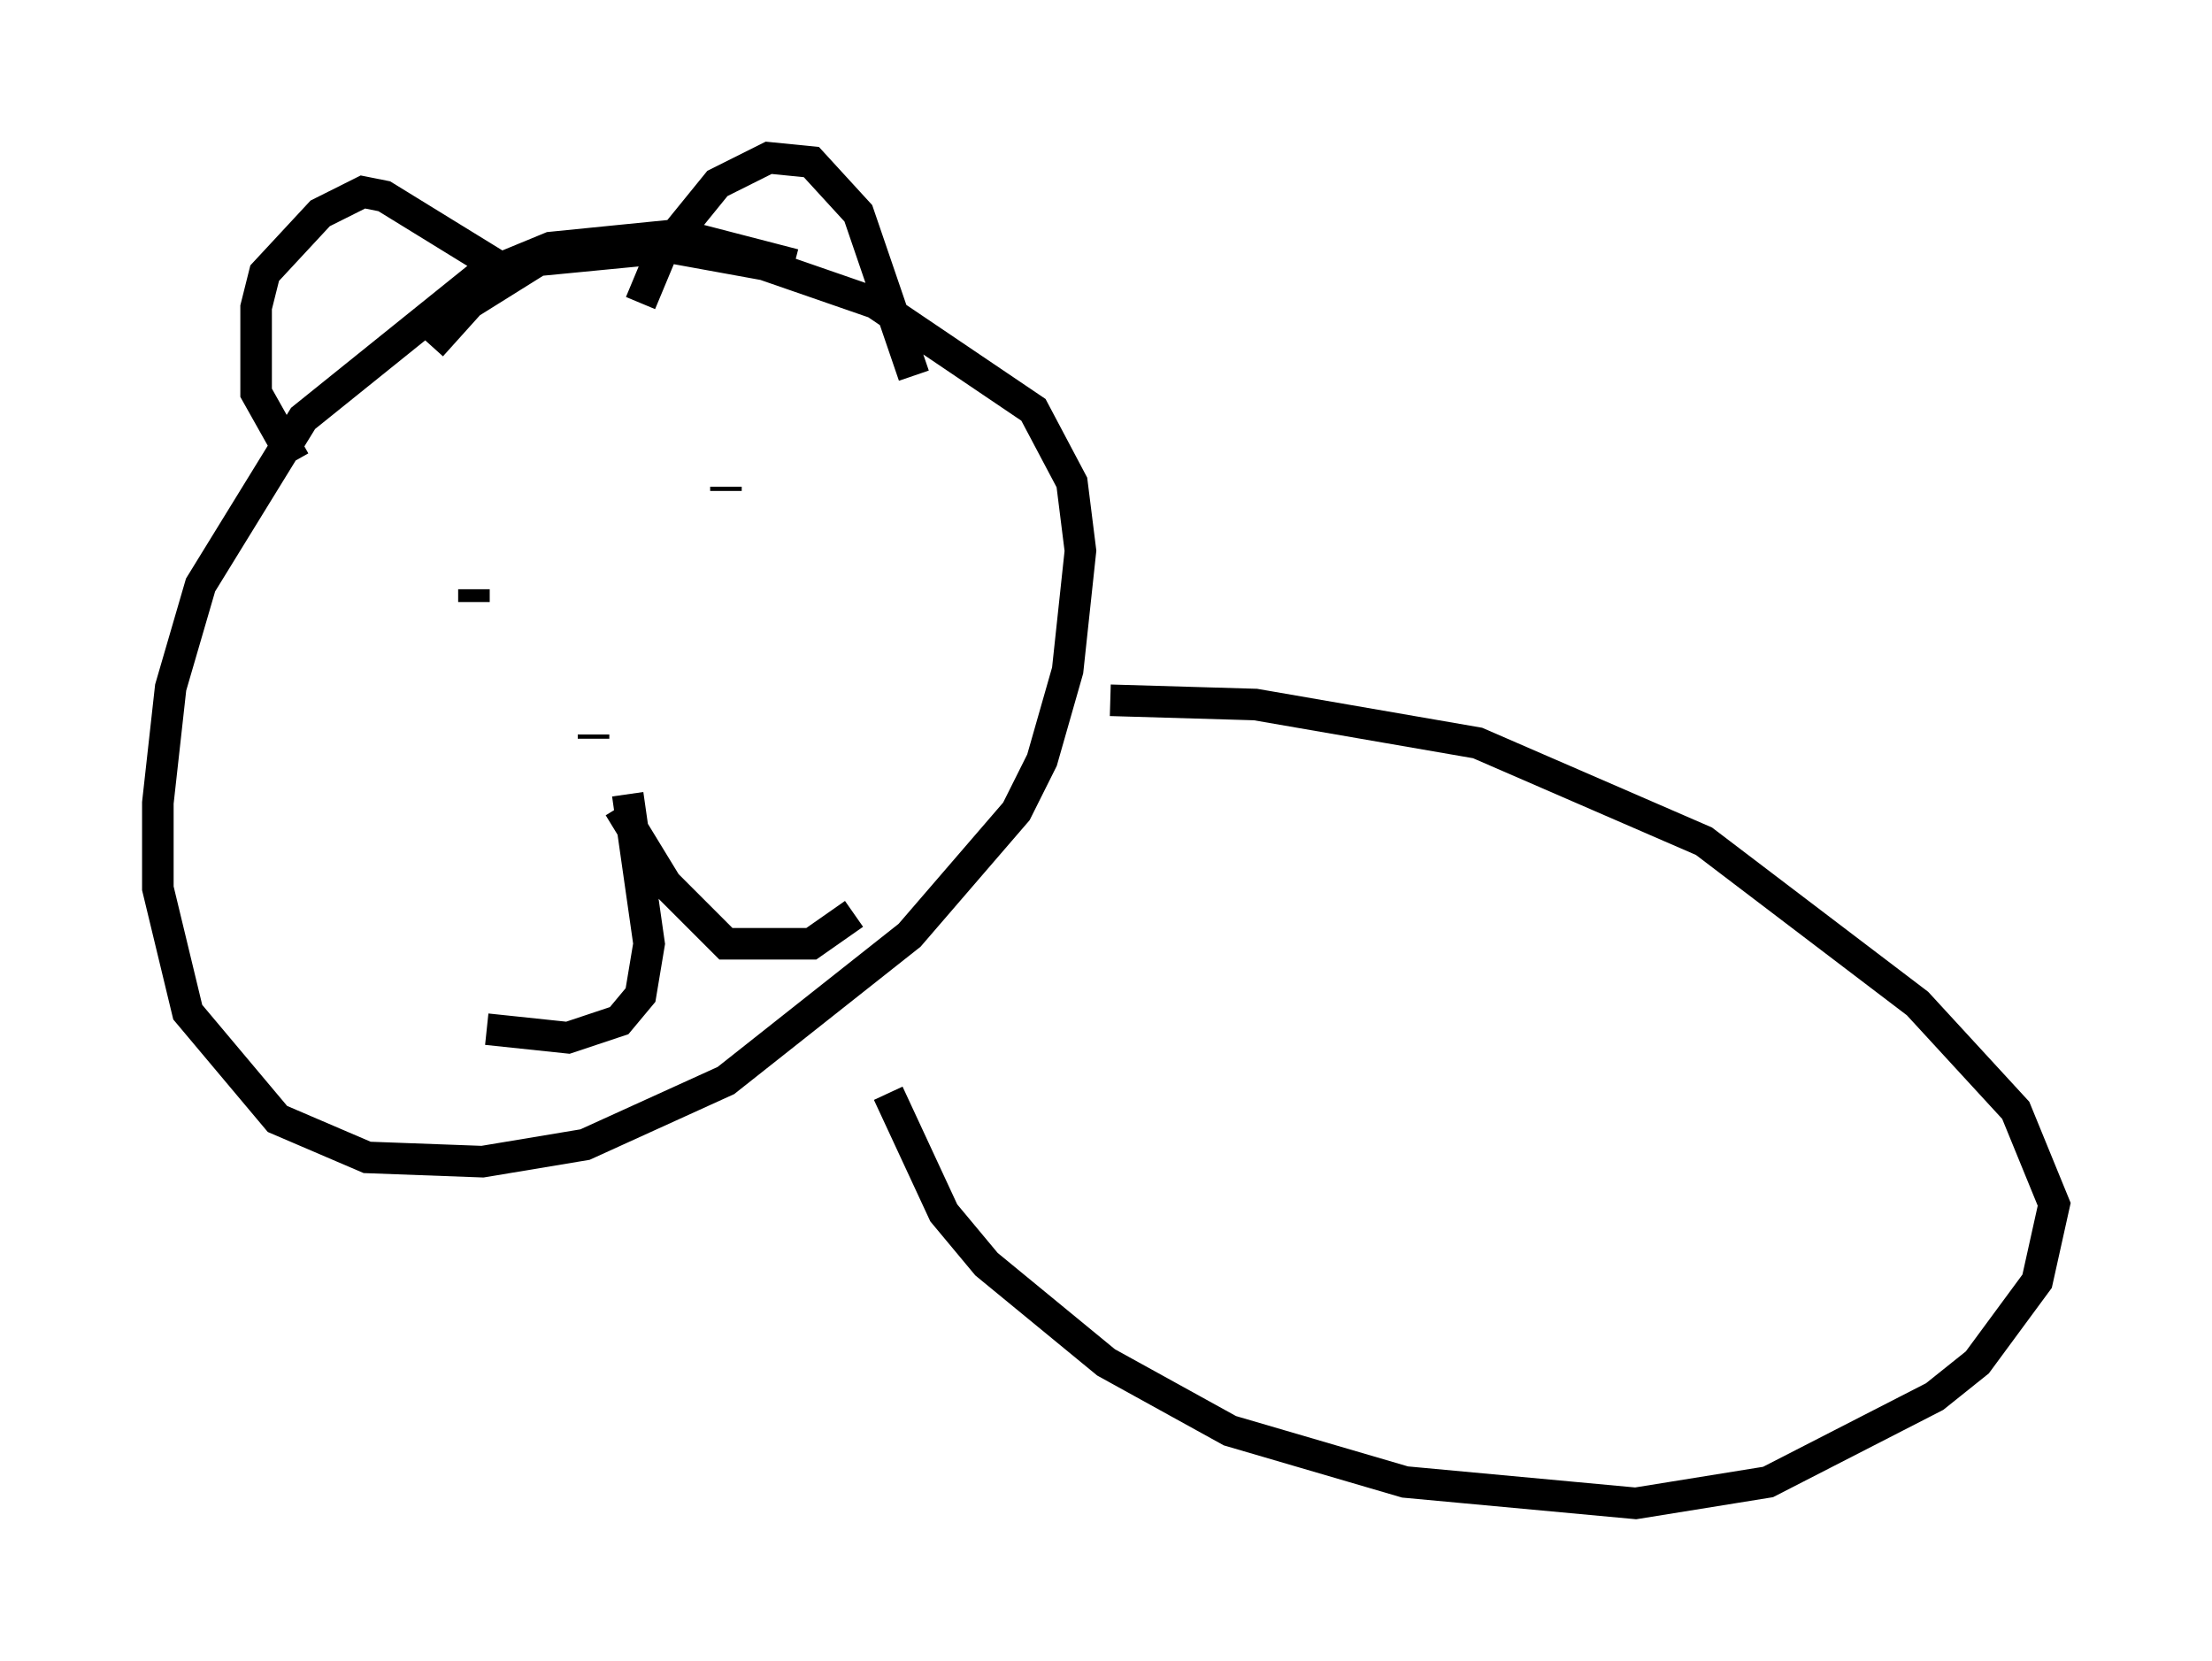 <?xml version="1.0" encoding="utf-8" ?>
<svg baseProfile="full" height="52.625" version="1.1" width="70.081" xmlns="http://www.w3.org/2000/svg" xmlns:ev="http://www.w3.org/2001/xml-events" xmlns:xlink="http://www.w3.org/1999/xlink"><defs /><rect fill="white" height="52.625" width="70.081" x="0" y="0" /><path d="M26.651, 9.195 m-1.488, -0.812 l-3.654, -0.947 -4.059, 0.406 l-2.3, 0.947 -5.548, 4.465 l-3.248, 5.277 -0.947, 3.248 l-0.406, 3.654 0.0, 2.706 l0.947, 3.924 2.842, 3.383 l2.842, 1.218 3.654, 0.135 l3.248, -0.541 4.465, -2.03 l5.819, -4.601 3.383, -3.924 l0.812, -1.624 0.812, -2.842 l0.406, -3.789 -0.271, -2.165 l-1.218, -2.3 -5.007, -3.383 l-3.518, -1.218 -2.977, -0.541 l-4.195, 0.406 -2.165, 1.353 l-1.218, 1.353 m-4.33, 3.654 l-1.218, -2.165 0.0, -2.706 l0.271, -1.083 1.759, -1.894 l1.353, -0.677 0.677, 0.135 l3.518, 2.165 m4.601, 1.218 l0.677, -1.624 1.759, -2.165 l1.624, -0.812 1.353, 0.135 l1.488, 1.624 1.759, 5.142 m-13.938, 6.766 l0.0, 0.406 m7.984, -3.654 l0.0, 0.135 m-4.195, 7.713 l0.0, 0.135 m1.083, 1.759 l0.677, 4.736 -0.271, 1.624 l-0.677, 0.812 -1.624, 0.541 l-2.571, -0.271 m4.195, -7.036 l1.488, 2.436 1.894, 1.894 l2.706, 0.0 1.353, -0.947 m8.119, -6.766 l4.601, 0.135 7.036, 1.218 l7.172, 3.112 6.766, 5.142 l3.112, 3.383 1.218, 2.977 l-0.541, 2.436 -1.894, 2.571 l-1.353, 1.083 -5.277, 2.706 l-4.195, 0.677 -7.307, -0.677 l-5.548, -1.624 -3.924, -2.165 l-3.789, -3.112 -1.353, -1.624 l-1.759, -3.789 " fill="none" stroke="black" stroke-width="1" /></svg>